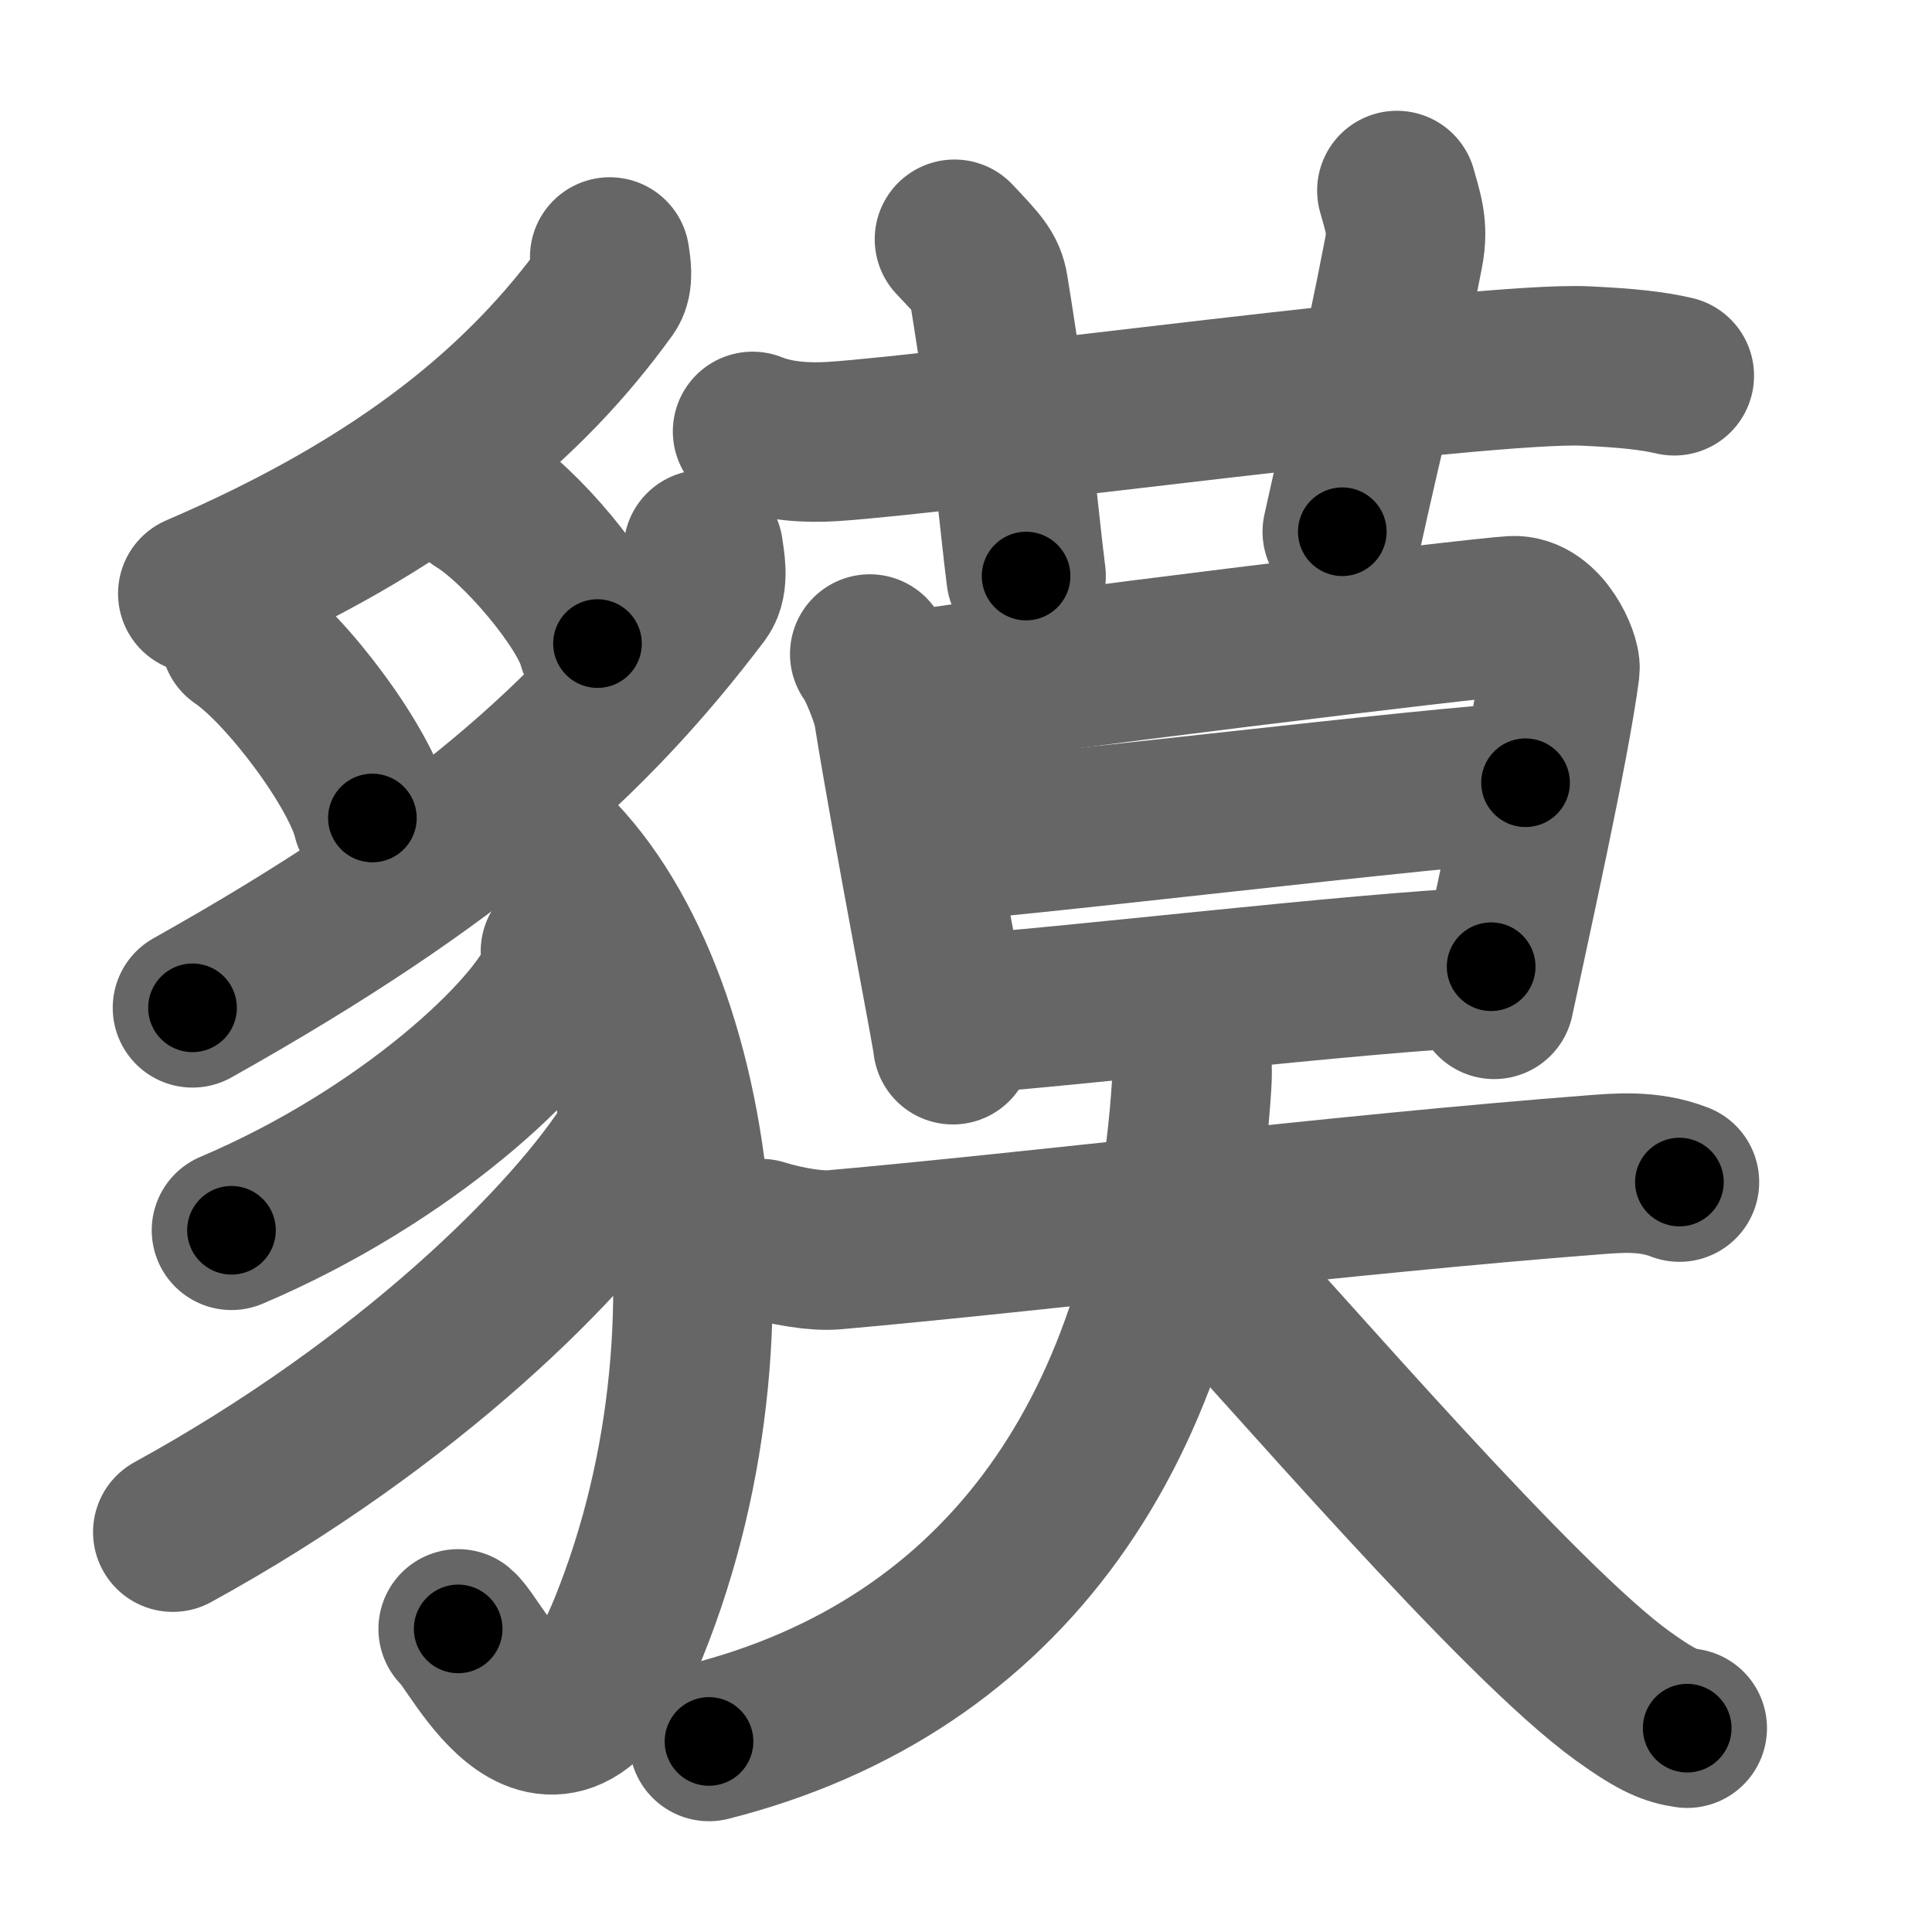<svg xmlns="http://www.w3.org/2000/svg" width="109" height="109" viewBox="0 0 109 109" id="8c98"><g fill="none" stroke="#666" stroke-width="9" stroke-linecap="round" stroke-linejoin="round"><g><g><path d="M34.4,14.5c0.06,0.45,0.24,1.29-0.12,1.8c-4.55,6.31-11.27,12.1-23.12,17.19" /><path d="M13.56,35.98c2.63,1.79,6.79,7.38,7.45,10.17" /><path d="M26.99,28.17c2.37,1.44,6.13,5.9,6.72,8.14" /><path d="M39.68,31.01c0.08,0.61,0.34,1.79-0.15,2.45c-6.27,8.29-13.77,15.04-28.67,23.4" /><path d="M28.44,45.92c9.93,5.83,14.33,27.89,7.02,45.93c-4.26,10.52-8.51,0.96-9.61,0.05" /><path d="M31.62,53.67c0.05,0.37,0.11,0.96-0.1,1.49c-1.26,3.14-8.52,10.03-18.46,14.25" /><path d="M35.89,62.14c0.07,0.57,0.32,1.56-0.15,2.3c-3.43,5.5-12.74,14.73-25.99,22" /></g><g><g><path d="M42.46,24.34c1.42,0.57,3.08,0.66,4.51,0.57c6.75-0.44,36.76-4.54,42.5-4.26c2.37,0.11,3.8,0.27,4.99,0.55" /><path d="M53.85,13.5c1.35,1.43,1.78,1.87,1.92,2.75c1.35,8.25,1.73,13.25,2.12,16.25" /><path d="M78.81,10.75c0.32,1.18,0.67,2.02,0.38,3.5c-1.35,7-1.92,8.75-3.46,15.75" /></g><g><g><path d="M49.07,36.9c0.45,0.58,1.21,2.5,1.33,3.26c1.1,6.84,3.36,18.39,3.36,18.78" /><path d="M51.39,38.99c6.03-0.99,31.91-4.14,33.95-4.25c1.7-0.09,2.74,2.46,2.67,3C87.46,42,85.23,52,84.3,56.38" /><path d="M51.79,47.56c3.04,0,30.84-3.4,34.28-3.4" /><path d="M53.69,57.26c6.19-0.38,22.74-2.39,30.44-2.72" /></g><g><path d="M42.94,69.88c1.49,0.46,3.15,0.72,4.13,0.63c11.43-1.01,28.69-3.14,42.88-4.23c1.23-0.09,3.05-0.28,4.8,0.41" /><path d="M66.93,58.5c0.32,1,0.37,1.62,0.3,2.73C66,80.5,56.75,94,40,98.25" /><path d="M66.85,70c5.93,6.38,18.79,21.42,24.71,25.69c2.02,1.45,2.72,1.67,3.63,1.81" /></g></g></g></g></g><g fill="none" stroke="#000" stroke-width="5" stroke-linecap="round" stroke-linejoin="round"><g><g><path d="M34.4,14.5c0.06,0.45,0.24,1.29-0.12,1.8c-4.55,6.31-11.27,12.1-23.12,17.19" stroke-dasharray="31.03" stroke-dashoffset="31.03"><animate id="0" attributeName="stroke-dashoffset" values="31.03;0" dur="0.31s" fill="freeze" begin="0s;8c98.click" /></path><path d="M13.56,35.98c2.63,1.79,6.79,7.38,7.45,10.17" stroke-dasharray="12.77" stroke-dashoffset="12.77"><animate attributeName="stroke-dashoffset" values="12.77" fill="freeze" begin="8c98.click" /><animate id="1" attributeName="stroke-dashoffset" values="12.77;0" dur="0.13s" fill="freeze" begin="0.end" /></path><path d="M26.99,28.17c2.37,1.44,6.13,5.9,6.72,8.14" stroke-dasharray="10.7" stroke-dashoffset="10.7"><animate attributeName="stroke-dashoffset" values="10.7" fill="freeze" begin="8c98.click" /><animate id="2" attributeName="stroke-dashoffset" values="10.7;0" dur="0.11s" fill="freeze" begin="1.end" /></path><path d="M39.68,31.01c0.08,0.61,0.34,1.79-0.15,2.45c-6.27,8.29-13.77,15.04-28.67,23.4" stroke-dasharray="39.81" stroke-dashoffset="39.81"><animate attributeName="stroke-dashoffset" values="39.81" fill="freeze" begin="8c98.click" /><animate id="3" attributeName="stroke-dashoffset" values="39.81;0" dur="0.4s" fill="freeze" begin="2.end" /></path><path d="M28.44,45.92c9.93,5.83,14.33,27.89,7.02,45.93c-4.26,10.52-8.51,0.96-9.61,0.05" stroke-dasharray="63.87" stroke-dashoffset="63.87"><animate attributeName="stroke-dashoffset" values="63.87" fill="freeze" begin="8c98.click" /><animate id="4" attributeName="stroke-dashoffset" values="63.87;0" dur="0.48s" fill="freeze" begin="3.end" /></path><path d="M31.62,53.67c0.05,0.37,0.11,0.96-0.1,1.49c-1.26,3.14-8.52,10.03-18.46,14.25" stroke-dasharray="25.2" stroke-dashoffset="25.2"><animate attributeName="stroke-dashoffset" values="25.2" fill="freeze" begin="8c98.click" /><animate id="5" attributeName="stroke-dashoffset" values="25.2;0" dur="0.25s" fill="freeze" begin="4.end" /></path><path d="M35.89,62.14c0.07,0.57,0.32,1.56-0.15,2.3c-3.43,5.5-12.74,14.73-25.99,22" stroke-dasharray="36.71" stroke-dashoffset="36.71"><animate attributeName="stroke-dashoffset" values="36.71" fill="freeze" begin="8c98.click" /><animate id="6" attributeName="stroke-dashoffset" values="36.71;0" dur="0.37s" fill="freeze" begin="5.end" /></path></g><g><g><path d="M42.46,24.34c1.42,0.57,3.08,0.66,4.51,0.57c6.75-0.44,36.76-4.54,42.5-4.26c2.37,0.11,3.8,0.27,4.99,0.55" stroke-dasharray="52.34" stroke-dashoffset="52.34"><animate attributeName="stroke-dashoffset" values="52.34" fill="freeze" begin="8c98.click" /><animate id="7" attributeName="stroke-dashoffset" values="52.34;0" dur="0.52s" fill="freeze" begin="6.end" /></path><path d="M53.85,13.5c1.35,1.43,1.78,1.87,1.92,2.75c1.35,8.25,1.73,13.25,2.12,16.25" stroke-dasharray="19.8" stroke-dashoffset="19.8"><animate attributeName="stroke-dashoffset" values="19.8" fill="freeze" begin="8c98.click" /><animate id="8" attributeName="stroke-dashoffset" values="19.8;0" dur="0.2s" fill="freeze" begin="7.end" /></path><path d="M78.81,10.75c0.32,1.18,0.67,2.02,0.38,3.5c-1.35,7-1.92,8.75-3.46,15.75" stroke-dasharray="19.69" stroke-dashoffset="19.69"><animate attributeName="stroke-dashoffset" values="19.69" fill="freeze" begin="8c98.click" /><animate id="9" attributeName="stroke-dashoffset" values="19.69;0" dur="0.2s" fill="freeze" begin="8.end" /></path></g><g><g><path d="M49.07,36.9c0.45,0.58,1.21,2.5,1.33,3.26c1.1,6.84,3.36,18.39,3.36,18.78" stroke-dasharray="22.62" stroke-dashoffset="22.62"><animate attributeName="stroke-dashoffset" values="22.62" fill="freeze" begin="8c98.click" /><animate id="10" attributeName="stroke-dashoffset" values="22.62;0" dur="0.23s" fill="freeze" begin="9.end" /></path><path d="M51.39,38.99c6.03-0.99,31.91-4.14,33.95-4.25c1.7-0.09,2.74,2.46,2.67,3C87.46,42,85.23,52,84.3,56.38" stroke-dasharray="57.59" stroke-dashoffset="57.59"><animate attributeName="stroke-dashoffset" values="57.59" fill="freeze" begin="8c98.click" /><animate id="11" attributeName="stroke-dashoffset" values="57.59;0" dur="0.58s" fill="freeze" begin="10.end" /></path><path d="M51.79,47.56c3.04,0,30.84-3.4,34.28-3.4" stroke-dasharray="34.45" stroke-dashoffset="34.45"><animate attributeName="stroke-dashoffset" values="34.45" fill="freeze" begin="8c98.click" /><animate id="12" attributeName="stroke-dashoffset" values="34.45;0" dur="0.34s" fill="freeze" begin="11.end" /></path><path d="M53.69,57.26c6.19-0.38,22.74-2.39,30.44-2.72" stroke-dasharray="30.56" stroke-dashoffset="30.56"><animate attributeName="stroke-dashoffset" values="30.56" fill="freeze" begin="8c98.click" /><animate id="13" attributeName="stroke-dashoffset" values="30.56;0" dur="0.31s" fill="freeze" begin="12.end" /></path></g><g><path d="M42.94,69.88c1.49,0.46,3.15,0.72,4.13,0.63c11.43-1.01,28.69-3.14,42.88-4.23c1.23-0.09,3.05-0.28,4.8,0.41" stroke-dasharray="52.15" stroke-dashoffset="52.15"><animate attributeName="stroke-dashoffset" values="52.15" fill="freeze" begin="8c98.click" /><animate id="14" attributeName="stroke-dashoffset" values="52.15;0" dur="0.52s" fill="freeze" begin="13.end" /></path><path d="M66.93,58.5c0.32,1,0.37,1.62,0.3,2.73C66,80.5,56.75,94,40,98.25" stroke-dasharray="52.28" stroke-dashoffset="52.28"><animate attributeName="stroke-dashoffset" values="52.28" fill="freeze" begin="8c98.click" /><animate id="15" attributeName="stroke-dashoffset" values="52.28;0" dur="0.52s" fill="freeze" begin="14.end" /></path><path d="M66.85,70c5.93,6.38,18.79,21.42,24.71,25.69c2.02,1.45,2.72,1.67,3.63,1.81" stroke-dasharray="39.78" stroke-dashoffset="39.78"><animate attributeName="stroke-dashoffset" values="39.78" fill="freeze" begin="8c98.click" /><animate id="16" attributeName="stroke-dashoffset" values="39.78;0" dur="0.4s" fill="freeze" begin="15.end" /></path></g></g></g></g></g></svg>